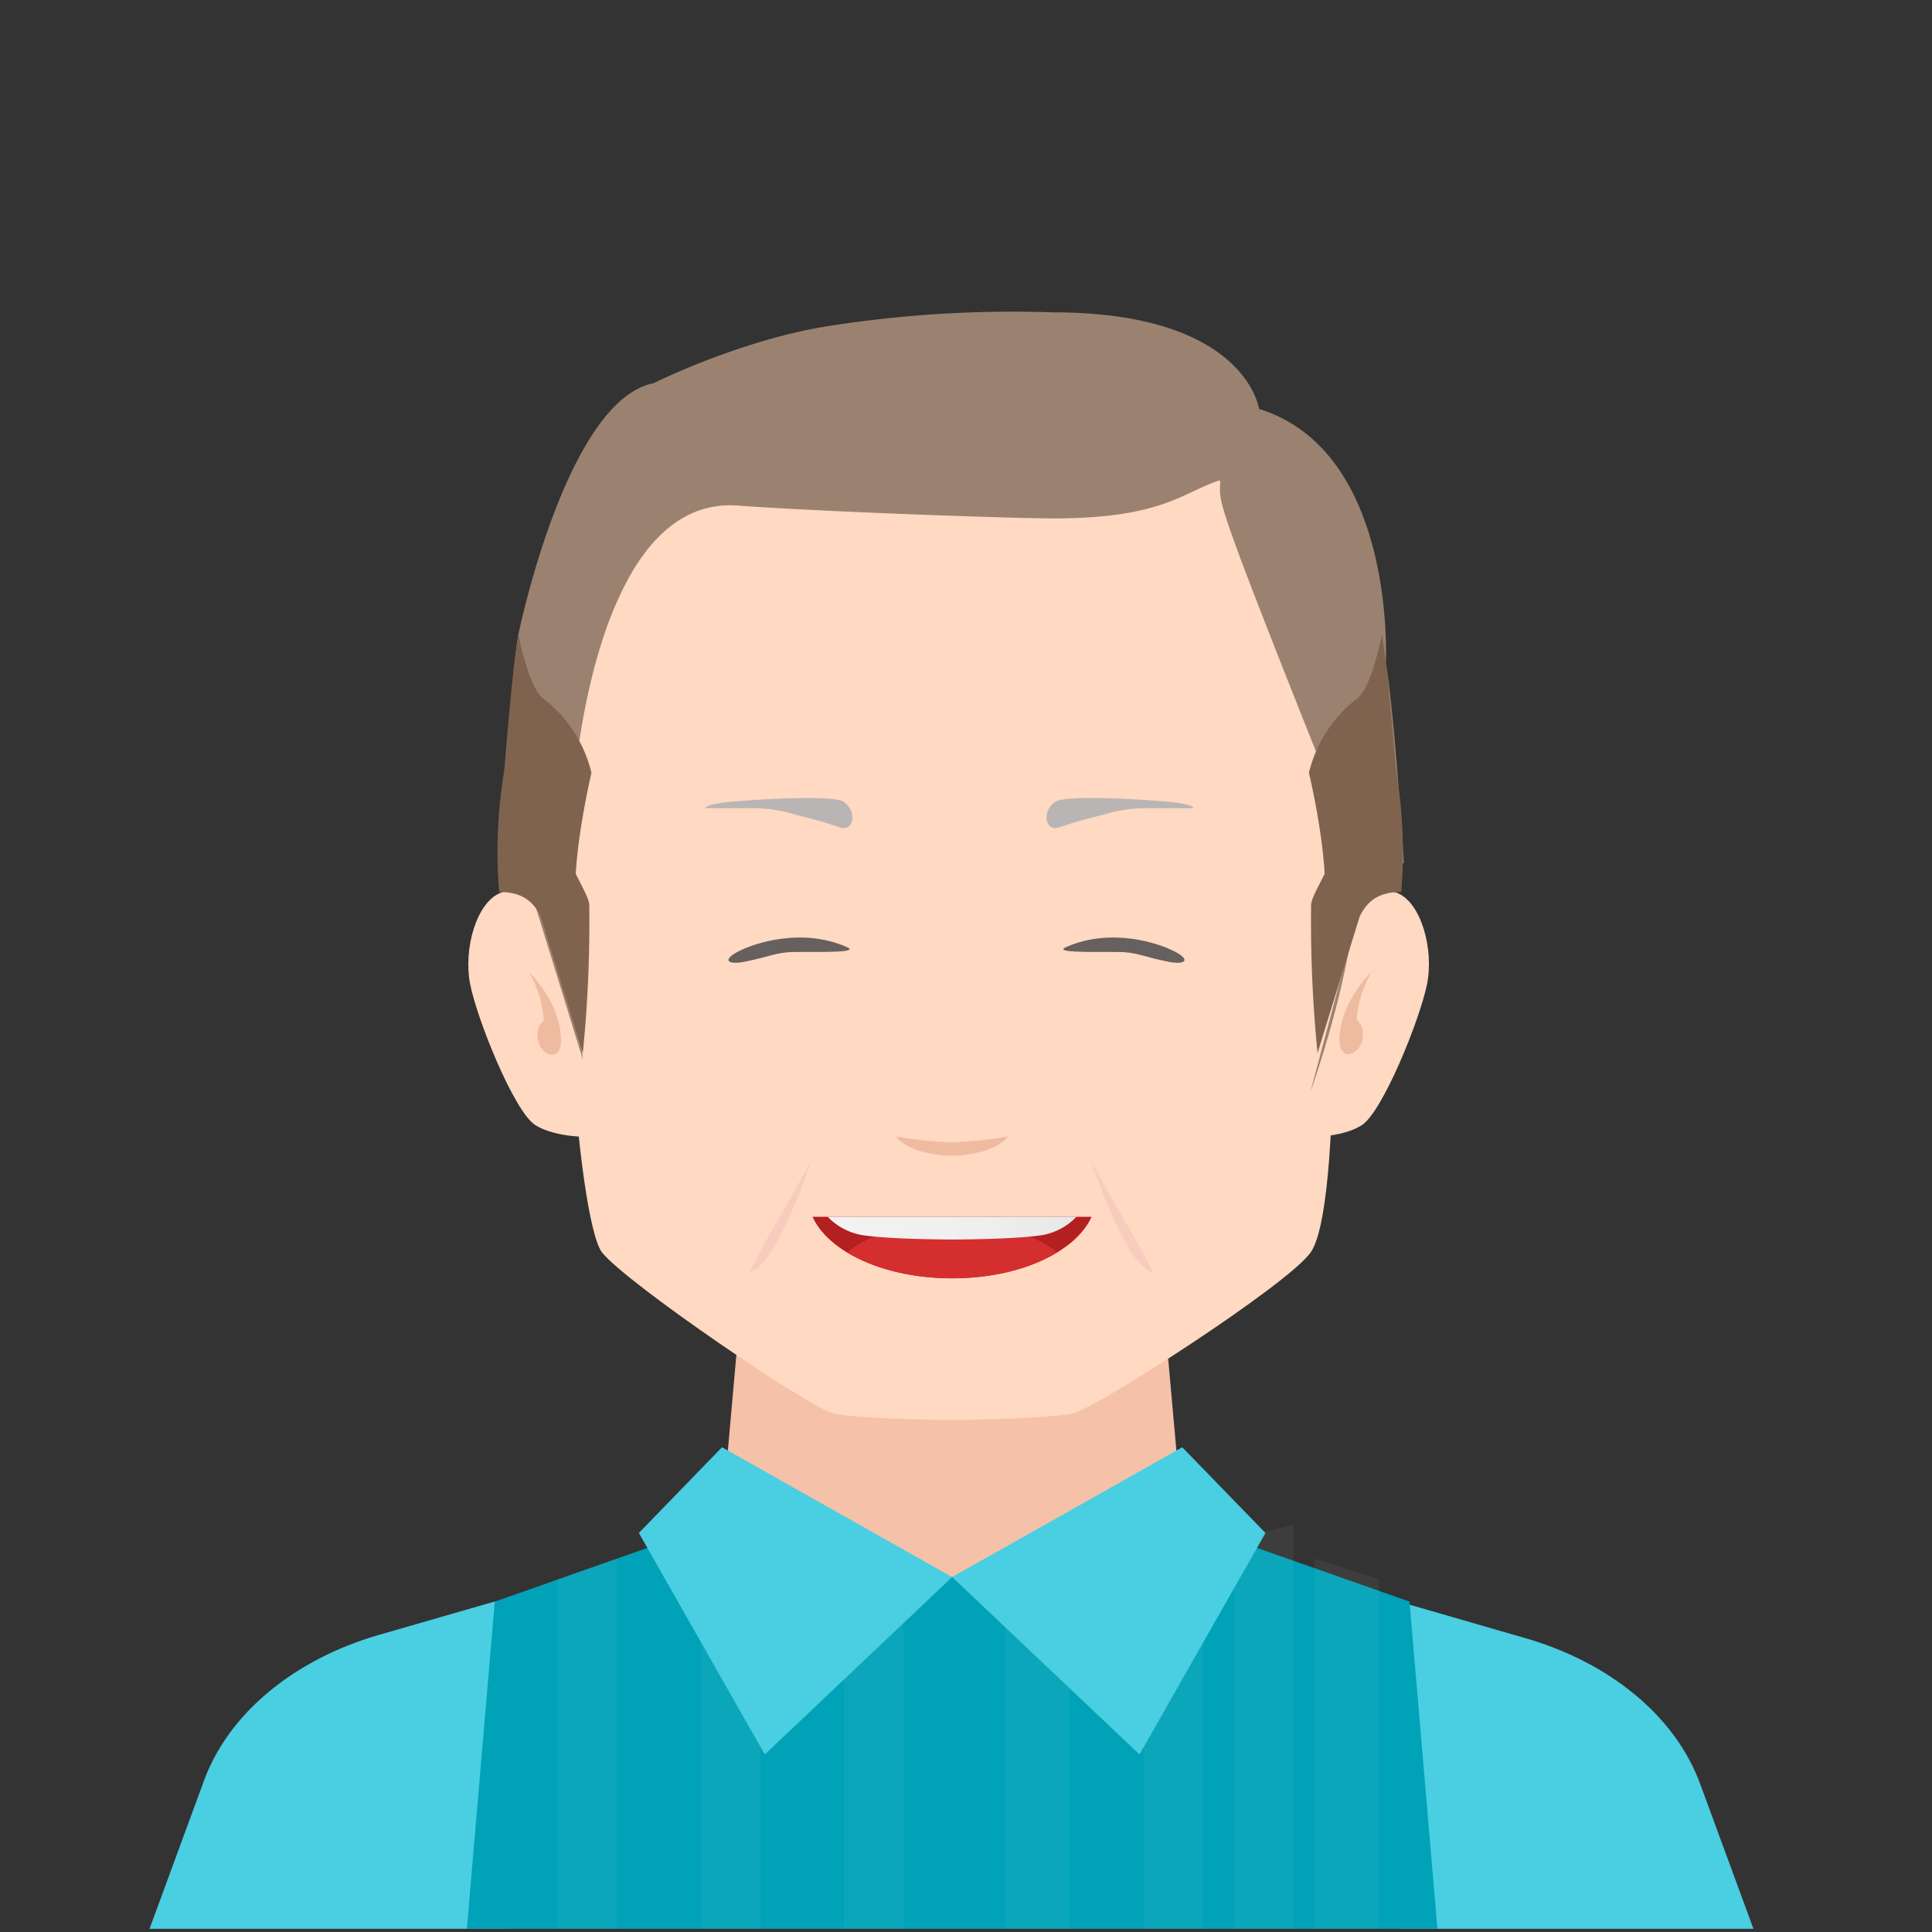 <svg viewBox="0 0 300 300" xmlns="http://www.w3.org/2000/svg" id="图层_1"><rect x="0" y="0" width="300" height="300" fill="#333333" stroke="none"/><defs><linearGradient gradientUnits="userSpaceOnUse" y2="190.7" x2="167.15" y1="190.7" x1="128.52" id="未命名的渐变_8"><stop stop-color="#f2f2f2" offset="0"/><stop stop-color="#efefef" offset=".62"/><stop stop-color="#e8e8e8" offset="1"/></linearGradient><clipPath id="clip-path"><path style="fill:none" d="M.5.5h299v299H.5z"/></clipPath><style>.cls-3{fill:#4acee1}.cls-6{fill:#ffd9c1}.cls-7{fill:#efbba0}.cls-9{fill:#7f634f}</style></defs><g style="clip-path:url(#clip-path)"><path d="m160.06 248.5-83.31.2-17.89 5.16c-13.27 3.83-23.36 12.23-27.18 22.62L21.2 305h49.23zm-3.4 4.5 62.34-3.79 17.89 5.17C250.11 258.21 260.2 266.6 264 277l10.48 28.5h-49.21z" class="cls-3"/><path style="fill:#00a2b8" d="m147.85 233.35-30.68 1.15-40.34 14.2-4.8 56.28h151.64l-4.8-56.28-40.34-14.2-30.68-1.15z"/><path d="M147.85 193.13 115 203l-2.8 31.5a66.41 66.41 0 0 0 71.3 0l-2.82-31.5z" style="fill:#f6c1a9"/><path d="M85.64 141.62s-4.1-4.44-7.87-3-5.84 8.68-4.77 14.18 6.87 19.87 10.13 21.91 8.87 1.83 8.87 1.83zm123.36 0s4.11-4.43 7.88-3 5.82 8.74 4.7 14.24-6.9 19.85-10.17 21.89-8.85 1.81-8.85 1.81z" class="cls-6"/><path d="M204.71 110.2c-3.38-34.34-25.21-50.7-60.21-50.7-22 0-47.93 17-54 51-5 28-.83 79.21 3 84s32.4 24.24 36 25 15.09 1 18.09 1 15.31-.27 18.91-1 33.46-20 37-25c5-7 4-56 1.21-84.3z" class="cls-6"/><path d="M213 150.91s-4.63 4.26-5 10.09c-.24 4.1 3.1 2.88 3.55.47s-.88-3-.88-3a16.78 16.78 0 0 1 2.33-7.56zM82.16 151s4.61 4.26 4.94 10.09c.24 4.1-3.1 2.88-3.55.47s.89-3 .89-3a16.72 16.72 0 0 0-2.28-7.56z" class="cls-7"/><path d="M163.5 80.5c-5.91 0-35.33-1-49-2-22.29-1.56-26.22 43.08-26 55s2 31 2 31l-7.62-24.65a8.56 8.56 0 0 0-5.21-5.9s1.47-27.86 2.83-35.45c0 0 7.43-36.35 21-39 0 0 14-7 28-9a183.8 183.8 0 0 1 34-2c30 0 32 15 32 15 21.43 6.64 19.69 39.5 19.69 39.5 1.36 7.6 2.81 31 2.81 31-2.59 1-5.84 2.86-6.52 5.55l-8 30s10.43-28.93 6-40c-22-55-20-51-20-55-5.98 1.95-8.98 5.95-25.98 5.95z" style="fill:#9b8270"/><path d="M91.84 120a20.64 20.64 0 0 0-7.57-11.61C82 106.55 80.5 98.5 80.5 98.5c-1.36 7.59-3 32-3 32 2.59 1 4.9 6.65 5.58 9.35L89.82 157s-.25-7.15-.47-19.07c-.07-3.6.77-10.33 2.49-17.93z" class="cls-9"/><path d="M87.92 130.47c-1.12-3.2-2.89-6.53-5.68-8.11a16.21 16.21 0 0 1-3.74-3.86 76.86 76.86 0 0 0-1 20c4 0 5.49 1.87 6.46 3.82l6.54 21.18a203.72 203.72 0 0 0 1-23c-.03-1.78-3.99-6.95-3.58-10.03zM203.25 120a20.64 20.64 0 0 1 7.57-11.61c2.22-1.79 3.76-9.84 3.76-9.84 1.36 7.59 3 32 3 32-2.59 1-4.9 6.65-5.58 9.35l-6.73 17.1s.25-7.15.47-19.07c.07-3.6-.74-10.33-2.49-17.93z" class="cls-9"/><path d="M207.16 130.47c1.13-3.2 2.9-6.53 5.69-8.11a16.21 16.21 0 0 0 3.74-3.86 76.86 76.86 0 0 1 1 20c-4 0-5.49 1.87-6.46 3.82l-6.54 21.18a203.72 203.72 0 0 1-1-23c.03-1.78 3.99-6.95 3.57-10.03z" class="cls-9"/><path d="M95.87 304.98h-9.23v-59.74l9.23-3.24v62.98zm108.28 0h9.99v-59.74l-9.99-3.24m-86.08 62.98h-9.22v-65.25l9.22 2.27v62.98zm59.55 0h9.23v-65.25l-9.23 2.27v62.98zm14-3h9.23v-65.25l-9.23 2.27v62.98zm-51.34 3h-9.22v-65.25l9.22 2.27v62.98zm15.77 0h9.99v-65.25l-9.99 2.27v62.98z" style="fill:#fff;opacity:.05"/><path class="cls-3" d="m112.11 224.73 35.74 20.15-29.09 27.55-19.56-34.39 12.91-13.31zm71.47 0-35.73 20.15 29.09 27.55 19.56-34.39-12.92-13.31z"/><path d="M130.5 128.5c1.94.64 2.77-2.38.5-4-1.34-1-11.74-.52-17.5 0-4 .35-4 1-4 1h7a21.73 21.73 0 0 1 7 1c3.27.8 4.5 1.18 7 2zm33.87 0c-1.94.64-2.77-2.38-.5-4 1.34-1 11.74-.52 17.5 0 4 .35 4 1 4 1h-7a21.7 21.7 0 0 0-7 1c-3.27.8-4.5 1.18-7 2z" style="fill:#bab5b5"/><path d="M147.83 177.38a60.9 60.9 0 0 1-8.68-.91s1.65 2.77 8.68 3c7-.26 8.67-3 8.67-3a60.81 60.81 0 0 1-8.67.91z" class="cls-7"/><path d="M126.17 188.94c2.47 5.49 11.22 9.56 21.67 9.56s19.19-4.07 21.66-9.56z" style="fill:#b41f20"/><path d="M164.12 194.49c-3-2.69-9.15-4.54-16.28-4.54s-13.3 1.85-16.29 4.54c4.07 2.46 9.85 4 16.29 4s12.21-1.49 16.28-4z" style="fill:#d42e2f"/><path d="M167.15 188.94h-38.63a9.7 9.7 0 0 0 5.37 2.85c4.33.68 14 .68 14 .68s9.61 0 13.94-.68a9.7 9.7 0 0 0 5.32-2.85z" style="fill:url(#未命名的渐变_8)"/><path d="M115.5 149.36c-2.22.43-3.54-.16-1-1.54s10-3.84 17-.76c1.91.84-3 .76-8 .76-3 0-4 .77-8 1.54zm66.04 0c2.22.43 3.54-.16 1-1.54s-10-3.84-17-.76c-1.92.84 3 .76 8 .76 3 0 4 .77 8 1.54z" style="fill:#66605e"/><path d="M126 180.12s-5.5 16.88-9.62 17.38c4.12-8.06 6.12-10.59 9.62-17.38zm43.38 0s5.5 16.88 9.62 17.38c-4.12-8.06-6.12-10.59-9.62-17.38z" style="fill:#f7ccbc"/></g></svg>